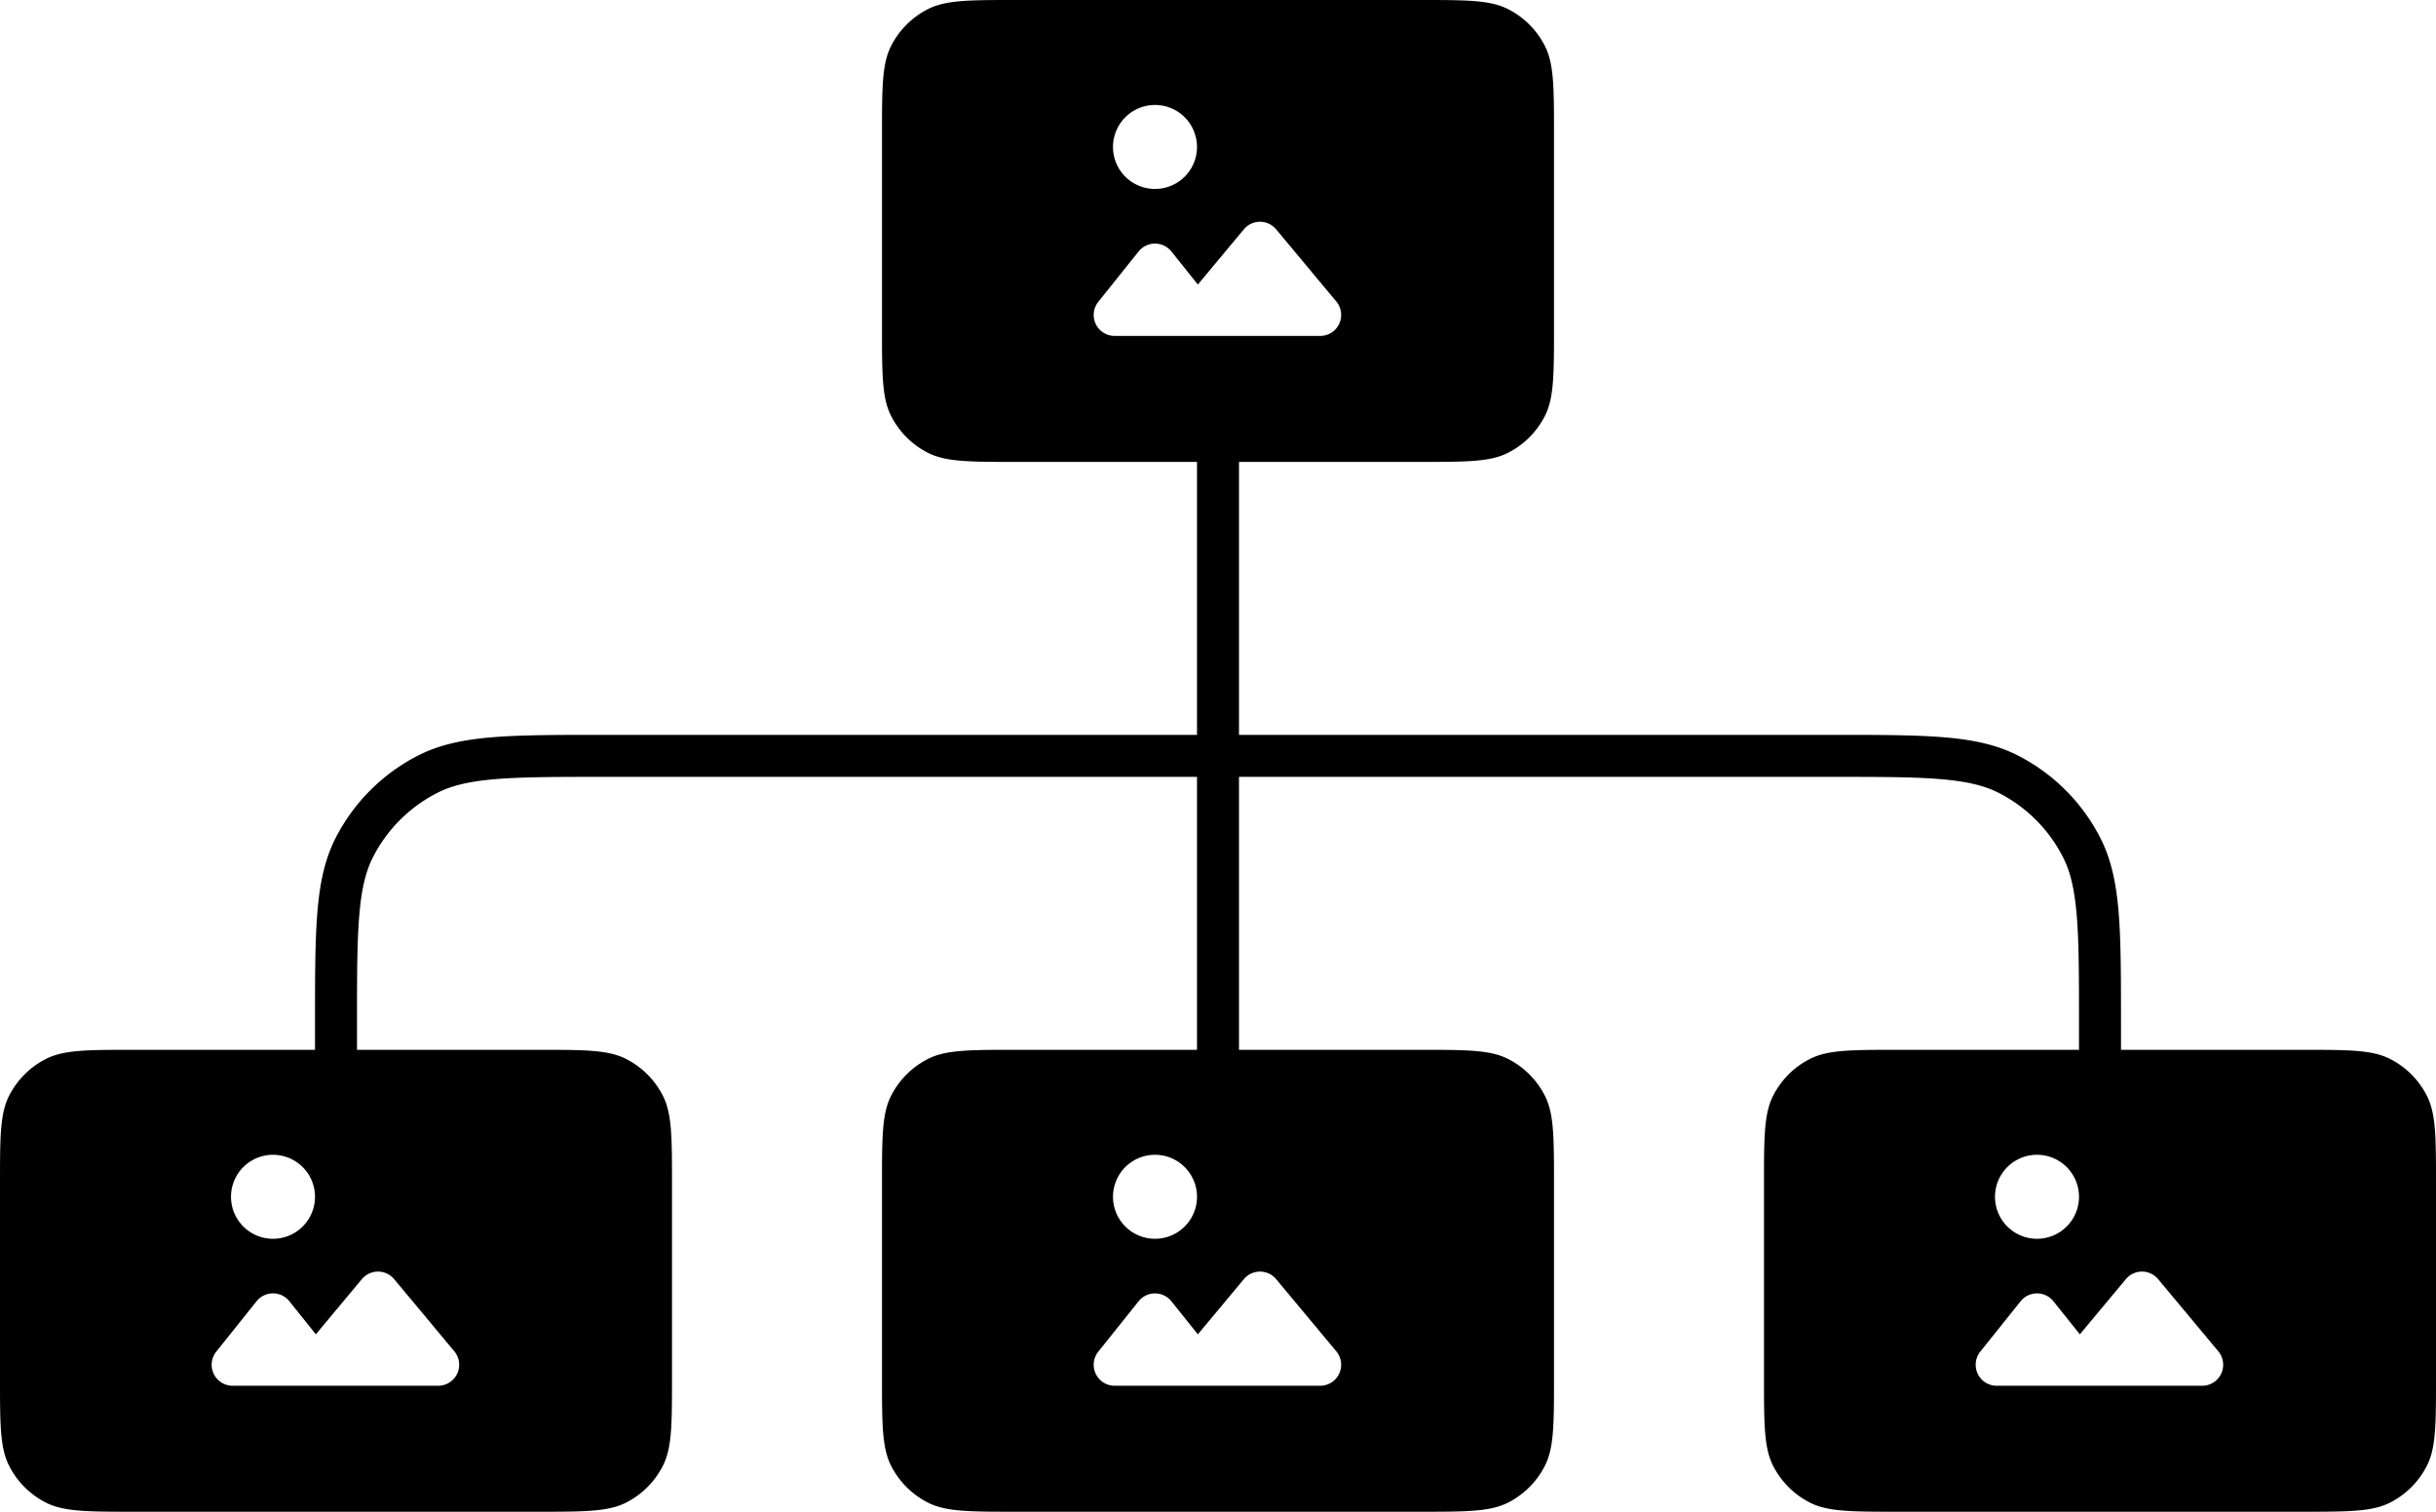       <svg
        width="116"
        height="72"
        fill="none"
        xmlns="http://www.w3.org/2000/svg"
      >
        <g clip-path="url(#sitemap_svg__a)">
          <path
            fill-rule="evenodd"
            clip-rule="evenodd"
            d="M42.436 2.184C42 3.04 42 4.16 42 6.4v9.2c0 2.24 0 3.36.436 4.216a4 4 0 0 0 1.748 1.748C45.04 22 46.16 22 48.4 22H57v13H28.755c-2.202 0-3.916 0-5.29.112-1.397.114-2.53.35-3.55.869a9 9 0 0 0-3.934 3.933c-.52 1.02-.755 2.154-.869 3.55C15 44.84 15 46.553 15 48.754V50H6.4c-2.24 0-3.36 0-4.216.436a4 4 0 0 0-1.748 1.748C0 53.04 0 54.16 0 56.4v9.2c0 2.24 0 3.36.436 4.216a4 4 0 0 0 1.748 1.748C3.04 72 4.16 72 6.4 72h19.2c2.24 0 3.36 0 4.216-.436a4 4 0 0 0 1.748-1.748C32 68.96 32 67.84 32 65.6v-9.2c0-2.24 0-3.36-.436-4.216a4 4 0 0 0-1.748-1.748C28.96 50 27.84 50 25.6 50H17v-1.2c0-2.257 0-3.89.106-5.173.104-1.272.305-2.114.657-2.805a7 7 0 0 1 3.06-3.059c.69-.352 1.532-.553 2.804-.657C24.911 37 26.543 37 28.8 37H57v13h-8.6c-2.24 0-3.36 0-4.216.436a4 4 0 0 0-1.748 1.748C42 53.04 42 54.16 42 56.4v9.2c0 2.24 0 3.36.436 4.216a4 4 0 0 0 1.748 1.748C45.04 72 46.16 72 48.4 72h19.2c2.24 0 3.36 0 4.216-.436a4 4 0 0 0 1.748-1.748C74 68.96 74 67.84 74 65.6v-9.2c0-2.24 0-3.36-.436-4.216a4 4 0 0 0-1.748-1.748C70.96 50 69.84 50 67.6 50H59V37h28.2c2.257 0 3.89 0 5.173.106 1.272.104 2.114.305 2.805.657a7 7 0 0 1 3.059 3.06c.352.69.553 1.532.657 2.804C99 44.911 99 46.543 99 48.8V50h-8.6c-2.24 0-3.36 0-4.216.436a4 4 0 0 0-1.748 1.748C84 53.04 84 54.16 84 56.4v9.2c0 2.24 0 3.36.436 4.216a4 4 0 0 0 1.748 1.748C87.04 72 88.16 72 90.4 72h19.2c2.24 0 3.36 0 4.216-.436a3.996 3.996 0 0 0 1.748-1.748C116 68.96 116 67.84 116 65.6v-9.2c0-2.24 0-3.36-.436-4.216a3.996 3.996 0 0 0-1.748-1.748C112.96 50 111.84 50 109.6 50H101v-1.245c0-2.202 0-3.916-.112-5.29-.114-1.397-.349-2.53-.869-3.55a9 9 0 0 0-3.933-3.934c-1.02-.52-2.154-.755-3.55-.869C91.16 35 89.447 35 87.246 35H59V22h8.6c2.24 0 3.36 0 4.216-.436a4 4 0 0 0 1.748-1.748C74 18.96 74 17.84 74 15.6V6.4c0-2.24 0-3.36-.436-4.216A4 4 0 0 0 71.816.436C70.96 0 69.84 0 67.6 0H48.4c-2.24 0-3.36 0-4.216.436a4 4 0 0 0-1.748 1.748ZM55 9a2 2 0 1 0 0-4 2 2 0 0 0 0 4Zm4.232 1.922a1 1 0 0 1 1.536 0l2.865 3.438a1 1 0 0 1-.768 1.64h-9.784a1 1 0 0 1-.781-1.625l1.92-2.399a1 1 0 0 1 1.56 0l1.26 1.575 2.192-2.63ZM15 57a2 2 0 1 1-4 0 2 2 0 0 1 4 0Zm3.768 3.922a1 1 0 0 0-1.536 0L15.04 63.55l-1.26-1.575a1 1 0 0 0-1.562 0l-1.92 2.4A1 1 0 0 0 11.082 66h9.784a1 1 0 0 0 .768-1.64l-2.865-3.438ZM55 59a2 2 0 1 0 0-4 2 2 0 0 0 0 4Zm4.232 1.922a1 1 0 0 1 1.536 0l2.865 3.438a1 1 0 0 1-.768 1.64h-9.784a1 1 0 0 1-.781-1.625l1.92-2.399a1 1 0 0 1 1.56 0l1.26 1.575 2.192-2.63ZM99 57a2 2 0 1 1-4 0 2 2 0 0 1 4 0Zm3.768 3.922a1 1 0 0 0-1.536 0l-2.191 2.629-1.26-1.575a1 1 0 0 0-1.562 0l-1.92 2.4A1 1 0 0 0 95.082 66h9.784a1 1 0 0 0 .768-1.64l-2.865-3.438Z"
            fill="currentColor"
          ></path>
        </g>
        <defs>
          <clipPath id="sitemap_svg__a">
            <path
              fill="#fff"
              d="M0 0h116v72H0z"
            ></path>
          </clipPath>
        </defs>
      </svg>